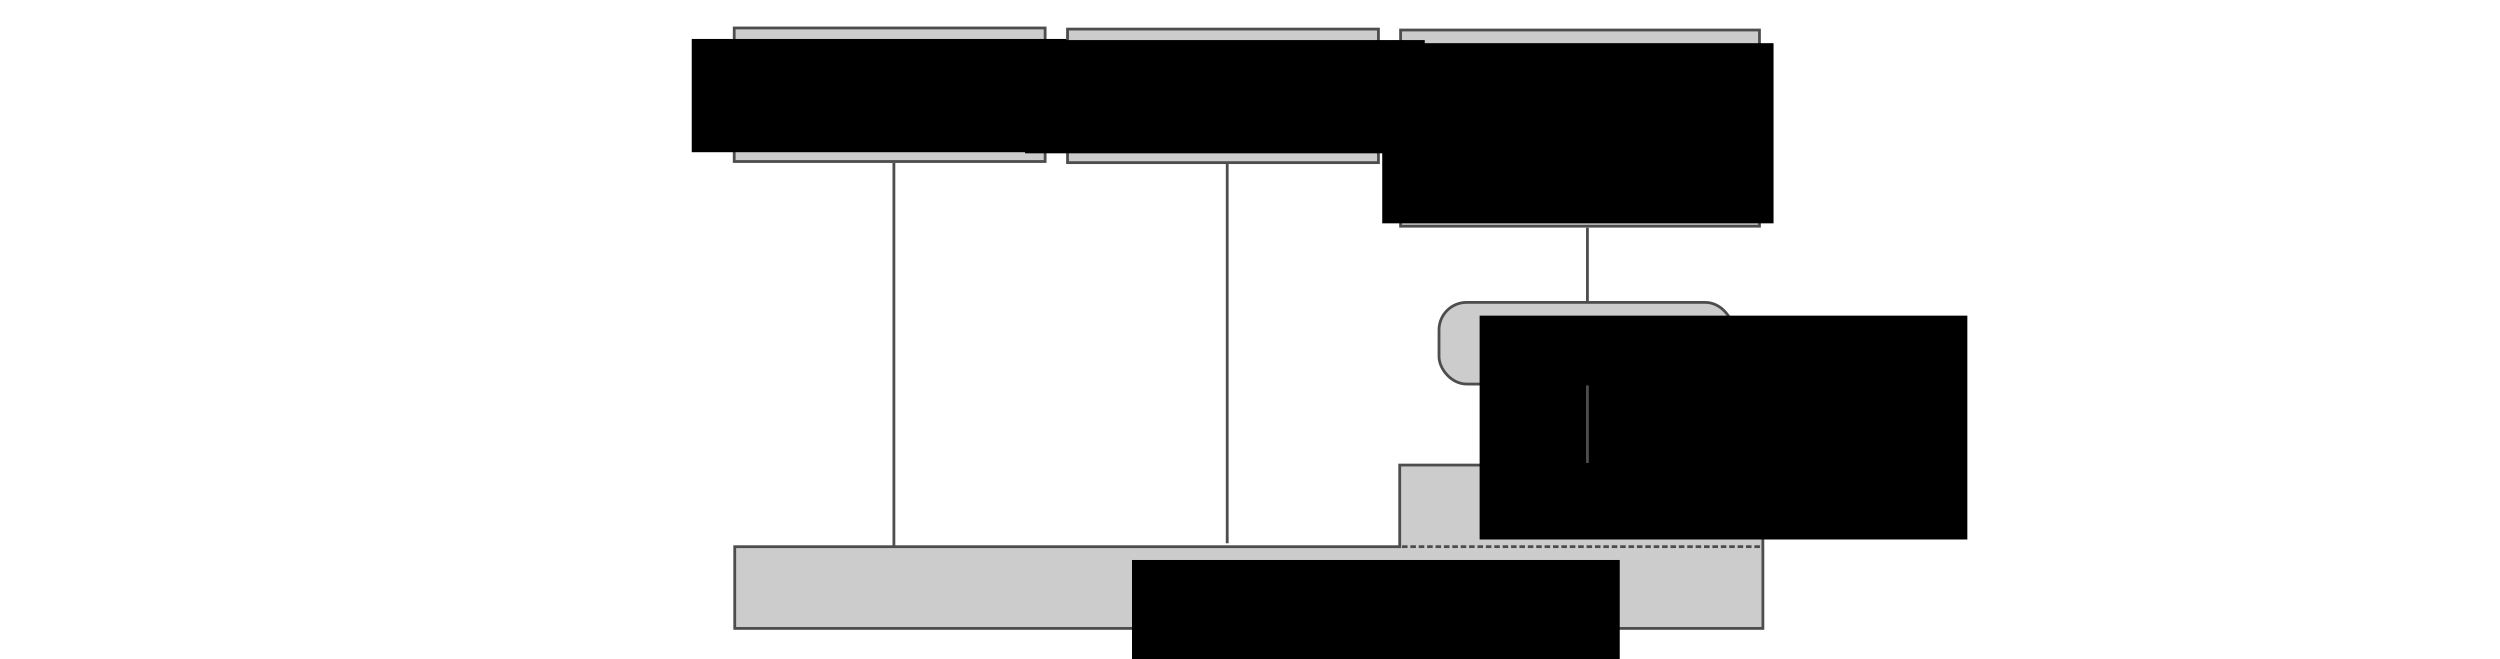 <?xml version="1.0" encoding="UTF-8" standalone="no"?>
<!-- Created with Inkscape (http://www.inkscape.org/) -->

<svg
   xmlns:dc="http://purl.org/dc/elements/1.1/"
   xmlns:cc="http://creativecommons.org/ns#"
   xmlns:rdf="http://www.w3.org/1999/02/22-rdf-syntax-ns#"
   xmlns:svg="http://www.w3.org/2000/svg"
   xmlns="http://www.w3.org/2000/svg"
   xmlns:sodipodi="http://sodipodi.sourceforge.net/DTD/sodipodi-0.dtd"
   xmlns:inkscape="http://www.inkscape.org/namespaces/inkscape"
   width="249.943mm"
   height="65.892mm"
   viewBox="0 0 885.626 233.476"
   id="svg4060"
   version="1.1"
   inkscape:version="0.91 r13725"
   sodipodi:docname="readme-xenon-api.svg">
  <rect x="0" y="0" width="885.626" height="233.476" fill="#808080" stroke="none"/>
  <defs
     id="defs4062" />
  <sodipodi:namedview
     id="base"
     pagecolor="#ffffff"
     bordercolor="#666666"
     borderopacity="1.0"
     inkscape:pageopacity="0.0"
     inkscape:pageshadow="2"
     inkscape:zoom="1"
     inkscape:cx="439.70041"
     inkscape:cy="91.023443"
     inkscape:document-units="px"
     inkscape:current-layer="layer1"
     showgrid="false"
     fit-margin-top="0"
     fit-margin-left="0"
     fit-margin-right="0"
     fit-margin-bottom="0"
     inkscape:window-width="1880"
     inkscape:window-height="974"
     inkscape:window-x="20"
     inkscape:window-y="52"
     inkscape:window-maximized="1" />
  <g
     inkscape:label="Layer 1"
     inkscape:groupmode="layer"
     id="layer1"
     transform="translate(642.361,-213.142)">
    <rect
       style="color:#000000;clip-rule:nonzero;display:inline;overflow:visible;visibility:visible;opacity:1;isolation:auto;mix-blend-mode:normal;color-interpolation:sRGB;color-interpolation-filters:linearRGB;solid-color:#000000;solid-opacity:1;fill:#ffffff;fill-opacity:1;fill-rule:nonzero;stroke:none;stroke-width:2.374;stroke-linecap:butt;stroke-linejoin:miter;stroke-miterlimit:4;stroke-dasharray:none;stroke-dashoffset:0;stroke-opacity:1;marker:none;color-rendering:auto;image-rendering:auto;shape-rendering:auto;text-rendering:auto;enable-background:accumulate"
       id="rect3537"
       width="885.626"
       height="233.475"
       x="-642.361"
       y="213.142" />
    <g
       transform="matrix(0.362,0,0,0.362,-1022.033,-435.546)"
       style="display:inline"
       id="g3965">
      <path
         sodipodi:nodetypes="cccccccccc"
         inkscape:connector-curvature="0"
         id="rect4999-1-1-1-73-6"
         d="m 2418.573,2247.064 0,79.887 -650.74,0 0,79.963 1006.137,0 0,-79.963 -0.036,0 0,-79.887 -355.361,0 z"
         style="color:#000000;clip-rule:nonzero;display:inline;overflow:visible;visibility:visible;opacity:1;isolation:auto;mix-blend-mode:normal;color-interpolation:sRGB;color-interpolation-filters:linearRGB;solid-color:#000000;solid-opacity:1;fill:#cccccc;fill-opacity:1;fill-rule:nonzero;stroke:#4d4d4d;stroke-width:2.737;stroke-linecap:butt;stroke-linejoin:miter;stroke-miterlimit:4;stroke-dasharray:none;stroke-dashoffset:0;stroke-opacity:1;marker:none;color-rendering:auto;image-rendering:auto;shape-rendering:auto;text-rendering:auto;enable-background:accumulate" />
      <g
         style="stroke:none"
         transform="matrix(0.8,0,0,0.8,730.005,91.878)"
         id="g3623">
        <g
           id="flowRoot4921-2-2-7-9-3"
           style="font-style:normal;font-variant:normal;font-weight:200;font-stretch:normal;font-size:57.017px;line-height:125%;font-family:Akkurat-Light;-inkscape-font-specification:'Akkurat-Light Ultra-Light';letter-spacing:0px;word-spacing:0px;display:inline;fill:#000000;fill-opacity:1;stroke:none;stroke-width:1px;stroke-linecap:butt;stroke-linejoin:miter;stroke-opacity:1"
           transform="translate(198.683,797.04)">
          <path
             inkscape:connector-curvature="0"
             id="path4566"
             d="m 2093.77,1968.514 q 0,3.022 -2.167,5.303 -3.307,3.364 -11.29,3.364 -7.355,0 -10.605,-3.307 -1.996,-2.11 -1.996,-5.132 0,-2.11 1.14,-3.934 1.14,-1.825 3.136,-2.737 -1.482,-0.399 -2.566,-1.768 -1.026,-1.425 -1.026,-2.908 0,-3.421 3.421,-5.417 -2.851,-2.737 -2.851,-7.013 0,-4.504 3.022,-7.241 3.022,-2.737 7.64,-2.737 3.763,0 6.671,1.939 0.513,-1.768 2.11,-2.794 1.653,-1.083 3.649,-1.083 0.171,0 0.513,0.057 0.399,0.057 0.57,0.057 l 0,2.452 q -0.171,0 -0.57,-0.057 -0.342,-0.057 -0.513,-0.057 -1.539,0 -2.623,0.855 -1.026,0.798 -1.311,2.224 2.281,2.623 2.281,6.386 0,4.504 -3.079,7.184 -3.079,2.68 -7.697,2.68 -3.193,0 -5.702,-1.311 -2.851,1.083 -2.851,3.535 0,1.881 1.996,2.68 1.197,0.456 3.82,0.456 l 6.215,0 q 5.645,0 8.382,2.794 2.281,2.281 2.281,5.531 z m -8.496,-18.189 q 2.281,-1.996 2.281,-5.36 0,-3.364 -2.281,-5.36 -2.224,-2.053 -5.645,-2.053 -3.421,0 -5.645,2.053 -2.224,1.996 -2.224,5.36 0,3.364 2.224,5.36 2.224,1.939 5.645,1.939 3.421,0 5.645,-1.939 z m 5.645,18.189 q 0,-2.053 -1.368,-3.535 -1.996,-2.11 -6.899,-2.11 l -7.526,0 q -1.996,0.456 -3.364,1.996 -1.368,1.54 -1.368,3.877 0,2.167 1.54,3.592 2.395,2.281 8.439,2.281 6.557,0 9.066,-2.509 1.482,-1.482 1.482,-3.592 z" />
          <path
             inkscape:connector-curvature="0"
             id="path4568"
             d="m 2129.417,1935.444 q 0,3.934 -2.281,6.899 -2.281,2.908 -6.101,3.934 l 8.21,17.96 -3.25,0 -7.925,-17.219 -14.083,0 0,17.219 -2.965,0 0,-40.425 14.768,0 q 6.5,0 10.035,3.136 3.592,3.136 3.592,8.496 z m -5.873,6.557 q 2.794,-2.281 2.794,-6.557 0,-4.276 -2.794,-6.557 -2.737,-2.281 -7.754,-2.281 l -11.803,0 0,17.675 11.803,0 q 5.018,0 7.754,-2.281 z" />
          <path
             inkscape:connector-curvature="0"
             id="path4570"
             d="m 2162.217,1926.834 q 3.706,3.022 3.706,8.895 0,5.873 -3.706,8.895 -3.649,3.022 -9.75,3.022 l -11.061,0 0,0.057 0,16.535 -2.965,0 0,-40.425 14.026,0 q 6.101,0 9.75,3.022 z m -2.224,15.737 q 2.851,-2.281 2.851,-6.842 0,-4.561 -2.851,-6.785 -2.851,-2.281 -7.526,-2.281 l -11.061,0 0,18.131 11.061,0 q 4.676,0 7.526,-2.224 z" />
          <path
             inkscape:connector-curvature="0"
             id="path4572"
             d="m 2200.543,1951.865 q -0.456,5.702 -4.447,9.408 -3.991,3.706 -9.921,3.706 -6.272,0 -10.662,-4.39 -2.908,-2.965 -3.82,-7.013 -0.912,-4.105 -0.912,-9.579 0,-5.474 0.912,-9.522 0.912,-4.048 3.82,-7.013 4.39,-4.39 10.662,-4.39 5.93,0 9.921,3.706 3.991,3.706 4.447,9.408 l -3.079,0 q -0.399,-4.561 -3.478,-7.355 -3.079,-2.851 -7.811,-2.851 -5.131,0 -8.496,3.478 -1.71,1.768 -2.623,4.504 -0.855,2.737 -1.026,4.846 -0.171,2.053 -0.171,5.189 0,3.079 0.171,5.246 0.171,2.11 1.083,4.846 0.912,2.737 2.623,4.504 3.364,3.478 8.438,3.478 4.732,0 7.811,-2.794 3.079,-2.851 3.478,-7.412 l 3.079,0 z" />
        </g>
      </g>
      <flowRoot
         style="font-style:normal;font-variant:normal;font-weight:200;font-stretch:normal;font-size:45.614px;line-height:125%;font-family:Akkurat-Light;-inkscape-font-specification:'Akkurat-Light Ultra-Light';letter-spacing:0px;word-spacing:0px;fill:#000000;fill-opacity:1;stroke:none;stroke-width:1px;stroke-linecap:butt;stroke-linejoin:miter;stroke-opacity:1"
         id="flowRoot4921-2-2"
         xml:space="preserve"><flowRegion
           id="flowRegion4923-20-7"><rect
             y="2339.943"
             x="2156.599"
             height="219.051"
             width="477.281"
             id="rect4925-2-0" /></flowRegion><flowPara
           id="flowPara4927-1-9">Xenon library</flowPara></flowRoot>      <g
         transform="matrix(0.8,0,0,0.8,324.561,34.199)"
         id="g4597">
        <path
           style="fill:none;fill-rule:evenodd;stroke:#4d4d4d;stroke-width:3.421;stroke-linecap:butt;stroke-linejoin:miter;stroke-miterlimit:4;stroke-dasharray:none;stroke-opacity:1"
           d="m 1998.781,2865.373 0,-468.893"
           id="path4824-3-8"
           inkscape:connector-curvature="0"
           sodipodi:nodetypes="cc" />
        <rect
           style="color:#000000;clip-rule:nonzero;display:inline;overflow:visible;visibility:visible;opacity:1;isolation:auto;mix-blend-mode:normal;color-interpolation:sRGB;color-interpolation-filters:linearRGB;solid-color:#000000;solid-opacity:1;fill:#cccccc;fill-opacity:1;fill-rule:nonzero;stroke:#4d4d4d;stroke-width:3.421;stroke-linecap:butt;stroke-linejoin:miter;stroke-miterlimit:4;stroke-dasharray:none;stroke-dashoffset:0;stroke-opacity:1;marker:none;color-rendering:auto;image-rendering:auto;shape-rendering:auto;text-rendering:auto;enable-background:accumulate"
           id="rect4999-1-1-1-2"
           width="380.319"
           height="163.357"
           x="1803.445"
           y="2231.413" />
        <flowRoot
           xml:space="preserve"
           id="flowRoot4921-2-2-7-6"
           style="font-style:normal;font-variant:normal;font-weight:200;font-stretch:normal;font-size:57.017px;line-height:125%;font-family:Akkurat-Light;-inkscape-font-specification:'Akkurat-Light Ultra-Light';letter-spacing:0px;word-spacing:0px;display:inline;fill:#000000;fill-opacity:1;stroke:none;stroke-width:1px;stroke-linecap:butt;stroke-linejoin:miter;stroke-opacity:1"
           transform="translate(-255.006,345.514)"><flowRegion
             id="flowRegion4923-20-7-2-1"><rect
               id="rect4925-2-0-7-0"
               width="488.932"
               height="138.537"
               x="2006.487"
               y="1899.332" /></flowRegion><flowPara
             id="flowPara4927-1-9-2-6"
             style="text-align:center;text-anchor:middle">Java</flowPara><flowPara
             id="flowPara5570"
             style="text-align:center;text-anchor:middle">applications written in Java</flowPara></flowRoot>      </g>
      <g
         transform="translate(230,2)"
         id="g5632">
        <g
           id="g4566"
           transform="matrix(0.8,0,0,0.8,368.169,-256.327)">
          <rect
             y="2594.571"
             x="2276.564"
             height="239.968"
             width="438.985"
             id="rect4999-1-1-1-7"
             style="color:#000000;clip-rule:nonzero;display:inline;overflow:visible;visibility:visible;opacity:1;isolation:auto;mix-blend-mode:normal;color-interpolation:sRGB;color-interpolation-filters:linearRGB;solid-color:#000000;solid-opacity:1;fill:#cccccc;fill-opacity:1;fill-rule:nonzero;stroke:#4d4d4d;stroke-width:3.421;stroke-linecap:butt;stroke-linejoin:miter;stroke-miterlimit:4;stroke-dasharray:none;stroke-dashoffset:0;stroke-opacity:1;marker:none;color-rendering:auto;image-rendering:auto;shape-rendering:auto;text-rendering:auto;enable-background:accumulate" />
          <flowRoot
             transform="translate(189.654,697.531)"
             style="font-style:normal;font-variant:normal;font-weight:200;font-stretch:normal;font-size:57.017px;line-height:125%;font-family:Akkurat-Light;-inkscape-font-specification:'Akkurat-Light Ultra-Light';text-align:center;letter-spacing:0px;word-spacing:0px;text-anchor:middle;display:inline;fill:#000000;fill-opacity:1;stroke:none;stroke-width:1px;stroke-linecap:butt;stroke-linejoin:miter;stroke-opacity:1"
             id="flowRoot4921-2-2-7-1"
             xml:space="preserve"><flowRegion
               id="flowRegion4923-20-7-2-15"><rect
                 style="text-align:center;text-anchor:middle"
                 y="1913.135"
                 x="2064.463"
                 height="220.383"
                 width="478.669"
                 id="rect4925-2-0-7-97" /></flowRegion><flowPara
               id="flowPara4927-1-9-2-7"> Python, C++, </flowPara><flowPara
               id="flowPara5574">C#, Go, Node.js applications</flowPara></flowRoot>        </g>
        <path
           style="display:inline;fill:none;fill-rule:evenodd;stroke:#4d4d4d;stroke-width:2.737;stroke-linecap:butt;stroke-linejoin:miter;stroke-miterlimit:4;stroke-dasharray:none;stroke-opacity:1"
           d="m 2372.253,2086.522 0,-73.85"
           id="path4824-3-8-1"
           inkscape:connector-curvature="0"
           sodipodi:nodetypes="cc" />
      </g>
      <rect
         ry="26.94"
         y="2087.89"
         x="2457.028"
         height="79.888"
         width="287.691"
         id="rect4999-1-1-1-5"
         style="color:#000000;clip-rule:nonzero;display:inline;overflow:visible;visibility:visible;opacity:1;isolation:auto;mix-blend-mode:normal;color-interpolation:sRGB;color-interpolation-filters:linearRGB;solid-color:#000000;solid-opacity:1;fill:#cccccc;fill-opacity:1;fill-rule:nonzero;stroke:#4d4d4d;stroke-width:2.737;stroke-linecap:butt;stroke-linejoin:miter;stroke-miterlimit:4;stroke-dasharray:none;stroke-dashoffset:0;stroke-opacity:1;marker:none;color-rendering:auto;image-rendering:auto;shape-rendering:auto;text-rendering:auto;enable-background:accumulate"
         rx="26.94" />
      <flowRoot
         transform="translate(106,0)"
         style="font-style:normal;font-variant:normal;font-weight:200;font-stretch:normal;font-size:45.614px;line-height:125%;font-family:Akkurat-Light;-inkscape-font-specification:'Akkurat-Light Ultra-Light';letter-spacing:0px;word-spacing:0px;display:inline;fill:#000000;fill-opacity:1;stroke:none;stroke-width:1px;stroke-linecap:butt;stroke-linejoin:miter;stroke-opacity:1"
         id="flowRoot4921-2-2-7-9"
         xml:space="preserve"><flowRegion
           id="flowRegion4923-20-7-2-4"><rect
             y="2100.845"
             x="2390.764"
             height="219.051"
             width="477.281"
             id="rect4925-2-0-7-9" /></flowRegion><flowPara
           id="flowPara4927-1-9-2-0">messages</flowPara></flowRoot>      <path
         sodipodi:nodetypes="cc"
         inkscape:connector-curvature="0"
         id="path4824-3-8-1-6"
         d="m 2602.253,2244.996 0,-75.85"
         style="display:inline;fill:none;fill-rule:evenodd;stroke:#4d4d4d;stroke-width:2.737;stroke-linecap:butt;stroke-linejoin:miter;stroke-miterlimit:4;stroke-dasharray:none;stroke-opacity:1" />
      <path
         sodipodi:nodetypes="cc"
         inkscape:connector-curvature="0"
         id="path4824-3-8-2"
         d="m 2420.757,2326.912 350.992,0"
         style="fill:none;fill-rule:evenodd;stroke:#4d4d4d;stroke-width:2.737;stroke-linecap:butt;stroke-linejoin:miter;stroke-miterlimit:4;stroke-dasharray:5.474, 2.737;stroke-dashoffset:0;stroke-opacity:1" />
      <path
         sodipodi:nodetypes="cc"
         inkscape:connector-curvature="0"
         id="path4824-3-8-6"
         d="m 2249.759,2323.589 0,-371.114"
         style="fill:none;fill-rule:evenodd;stroke:#4d4d4d;stroke-width:2.737;stroke-linecap:butt;stroke-linejoin:miter;stroke-miterlimit:4;stroke-dasharray:none;stroke-opacity:1" />
      <rect
         y="1820.421"
         x="2093.491"
         height="130.685"
         width="304.255"
         id="rect4999-1-1-1-2-7"
         style="color:#000000;clip-rule:nonzero;display:inline;overflow:visible;visibility:visible;opacity:1;isolation:auto;mix-blend-mode:normal;color-interpolation:sRGB;color-interpolation-filters:linearRGB;solid-color:#000000;solid-opacity:1;fill:#cccccc;fill-opacity:1;fill-rule:nonzero;stroke:#4d4d4d;stroke-width:2.737;stroke-linecap:butt;stroke-linejoin:miter;stroke-miterlimit:4;stroke-dasharray:none;stroke-dashoffset:0;stroke-opacity:1;marker:none;color-rendering:auto;image-rendering:auto;shape-rendering:auto;text-rendering:auto;enable-background:accumulate" />
      <flowRoot
         transform="matrix(0.8,0,0,0.8,446.73,311.702)"
         style="font-style:normal;font-variant:normal;font-weight:200;font-stretch:normal;font-size:57.017px;line-height:125%;font-family:Akkurat-Light;-inkscape-font-specification:'Akkurat-Light Ultra-Light';letter-spacing:0px;word-spacing:0px;display:inline;fill:#000000;fill-opacity:1;stroke:none;stroke-width:1px;stroke-linecap:butt;stroke-linejoin:miter;stroke-opacity:1"
         id="flowRoot4921-2-2-7-6-5"
         xml:space="preserve"><flowRegion
           id="flowRegion4923-20-7-2-1-3"><rect
             y="1899.332"
             x="2006.487"
             height="138.537"
             width="488.932"
             id="rect4925-2-0-7-0-5" /></flowRegion><flowPara
           style="text-align:center;text-anchor:middle"
           id="flowPara5570-2">command</flowPara><flowPara
           style="text-align:center;text-anchor:middle"
           id="flowPara5614">line interface</flowPara></flowRoot>    </g>
  </g>
</svg>
